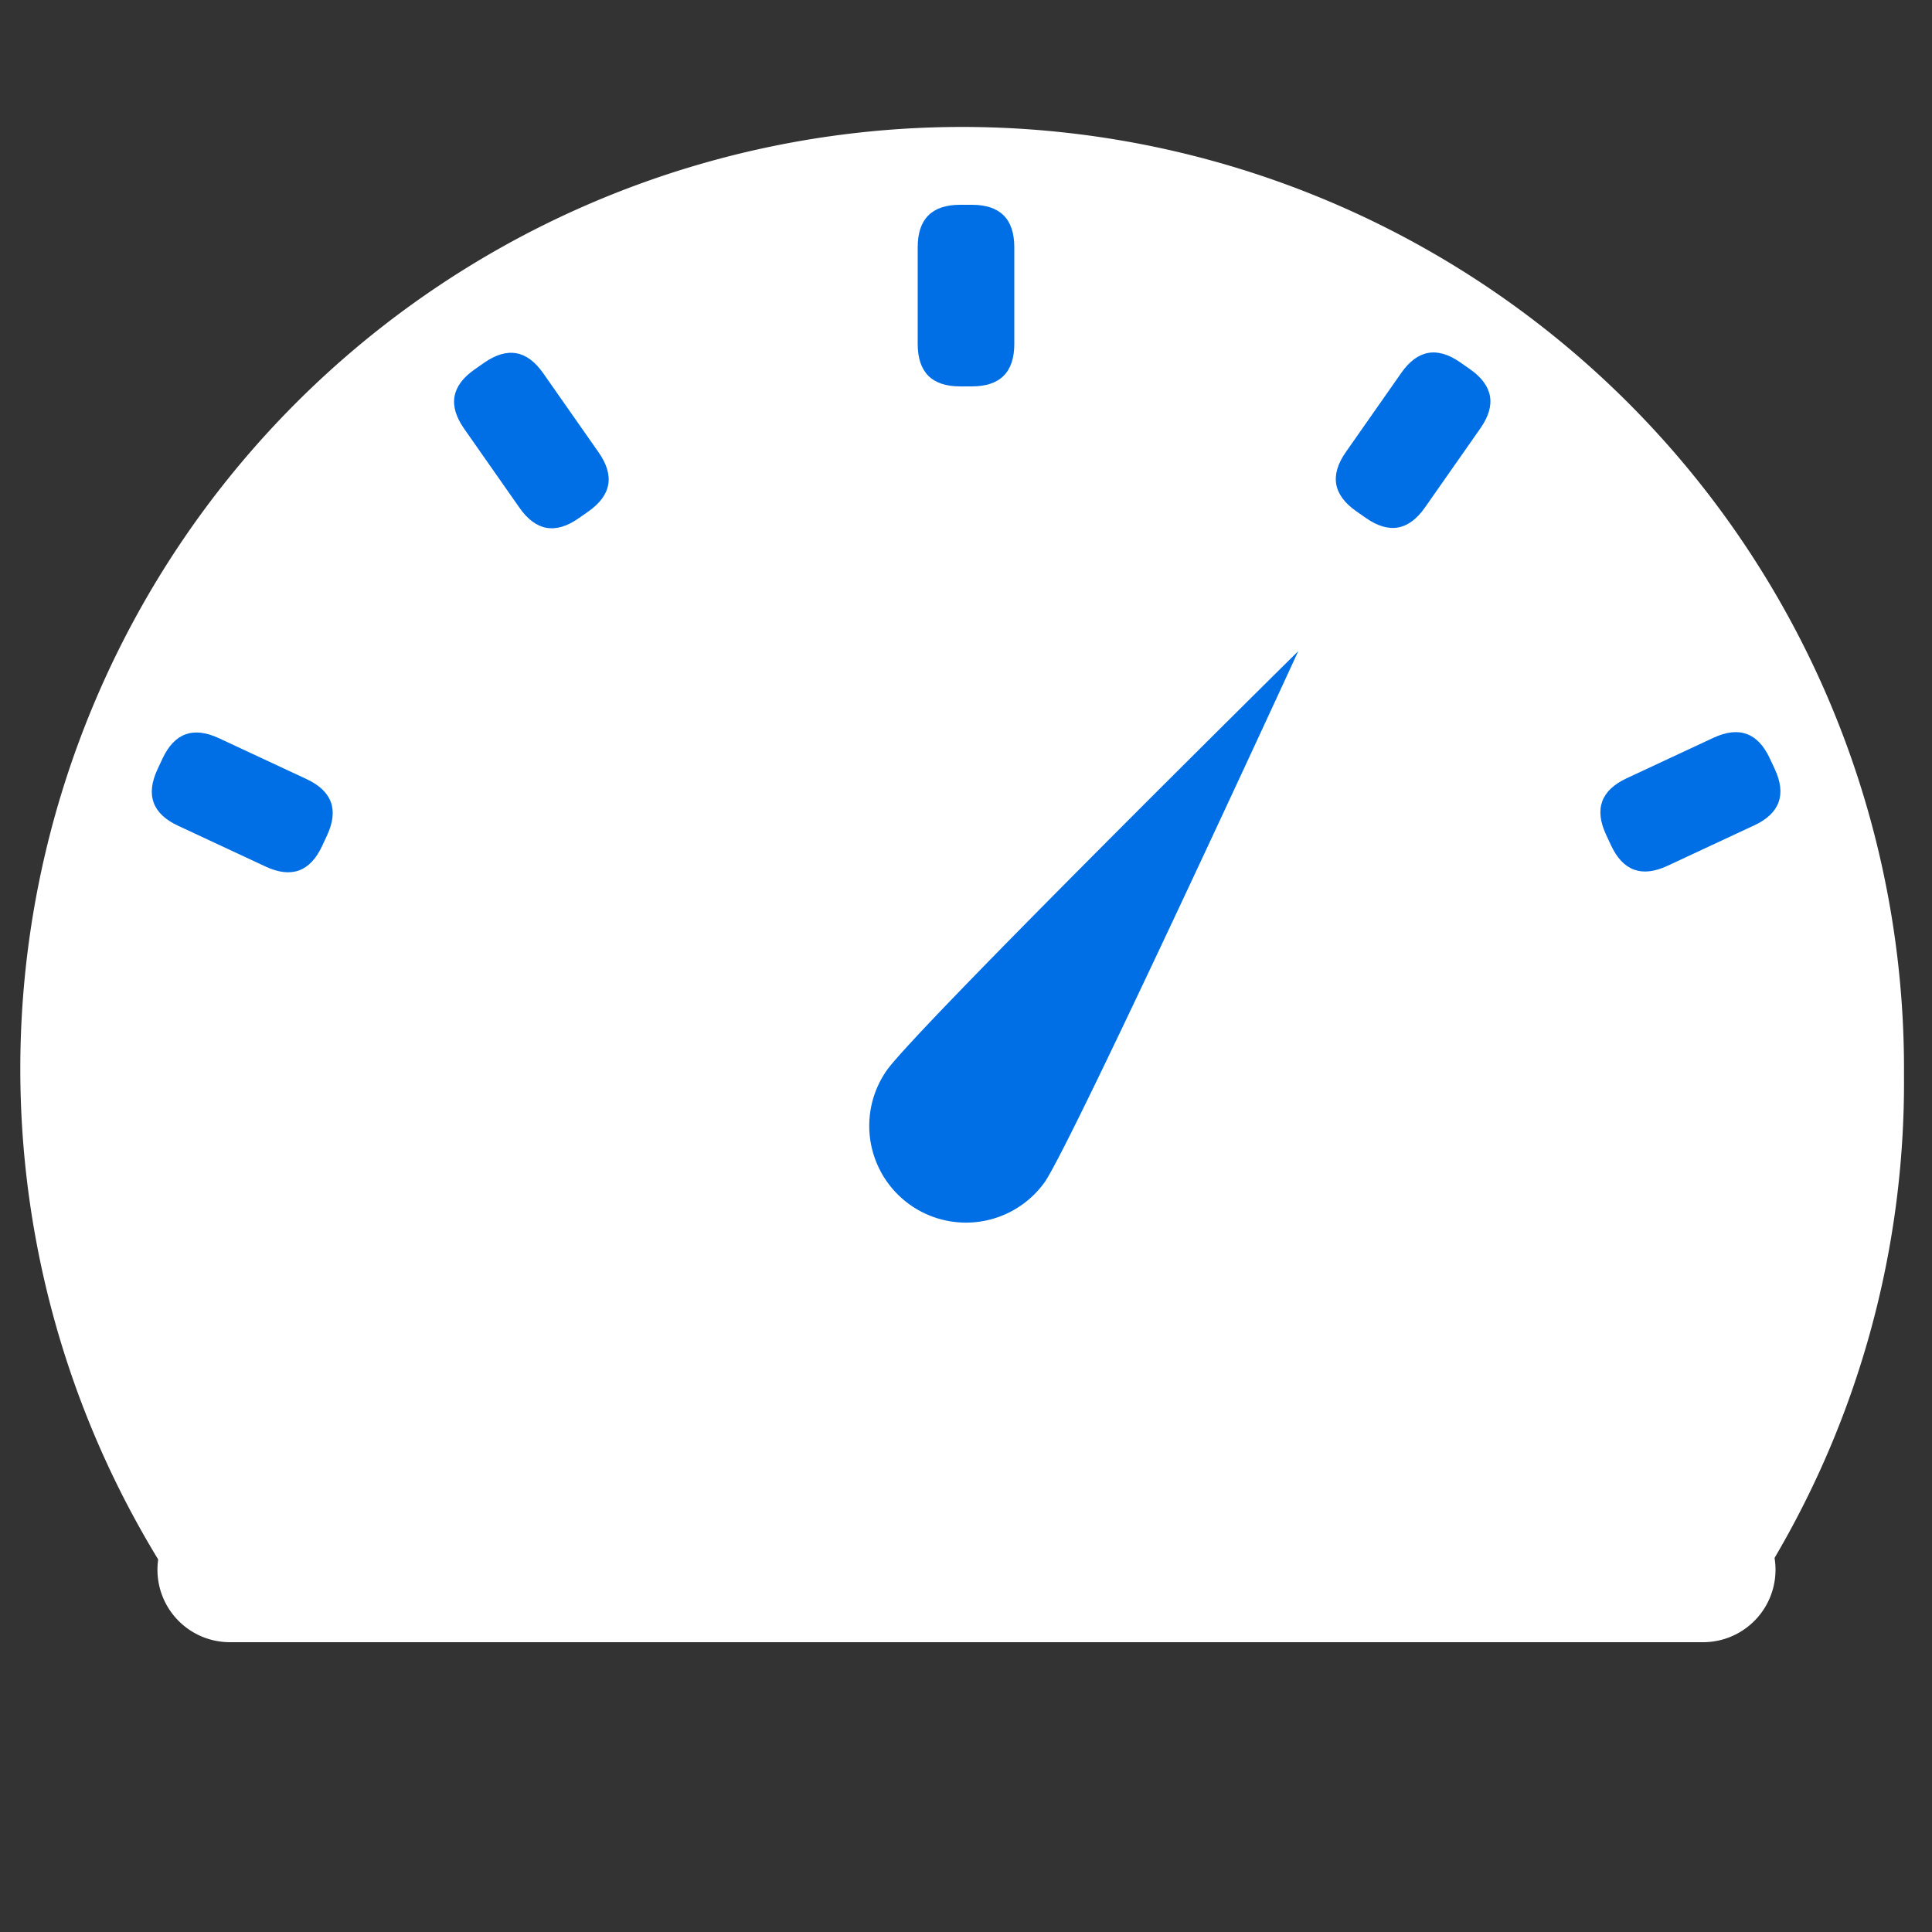 <?xml version="1.0" standalone="no"?><!DOCTYPE svg PUBLIC "-//W3C//DTD SVG 1.1//EN" "http://www.w3.org/Graphics/SVG/1.1/DTD/svg11.dtd"><svg t="1608608412009" class="icon" viewBox="0 0 1024 1024" version="1.1" xmlns="http://www.w3.org/2000/svg" p-id="6601" xmlns:xlink="http://www.w3.org/1999/xlink" width="200" height="200"><rect x="0" y="0" width="1024" height="1024" fill="#333333" stroke="none"/><defs><style type="text/css"></style></defs><path d="M109.056 819.2a473.6 473.6 0 1 1 801.792 6.656M932.352 839.168l-43.008-28.16a448 448 0 1 0-825.344-241.152 444.416 444.416 0 0 0 67.072 235.52l-43.52 27.136a499.2 499.2 0 1 1 921.6-262.656 496.64 496.64 0 0 1-76.8 269.312z" fill="#FFFFFF" p-id="6602"></path><path d="M902.656 870.4H121.856a38.4 38.4 0 1 1 0-76.8h780.8a38.4 38.4 0 1 1 0 76.8z" fill="#FFFFFF" p-id="6603"></path><path d="M486.4 108.544m22.528 0l6.144 0q22.528 0 22.528 22.528l0 51.2q0 22.528-22.528 22.528l-6.144 0q-22.528 0-22.528-22.528l0-51.2q0-22.528 22.528-22.528Z" fill="#006FE6" p-id="6604"></path><path d="M73.963 428.144m9.521-20.417l2.597-5.568q9.521-20.417 29.938-10.897l46.403 21.638q20.417 9.521 10.897 29.938l-2.597 5.568q-9.521 20.417-29.938 10.897l-46.403-21.638q-20.417-9.521-10.897-29.938Z" fill="#006FE6" p-id="6605"></path><path d="M928.517 381.555m9.521 20.417l2.597 5.568q9.521 20.417-10.897 29.938l-45.939 21.422q-20.417 9.521-29.938-10.897l-2.597-5.568q-9.521-20.417 10.897-29.938l45.939-21.422q20.417-9.521 29.938 10.897Z" fill="#006FE6" p-id="6606"></path><path d="M233.063 208.752m18.454-12.922l5.033-3.524q18.454-12.922 31.375 5.532l29.367 41.941q12.922 18.454-5.532 31.375l-5.033 3.524q-18.454 12.922-31.375-5.532l-29.367-41.941q-12.922-18.454 5.532-31.375Z" fill="#006FE6" p-id="6607"></path><path d="M755.61 179.21m18.454 12.922l5.033 3.524q18.454 12.922 5.532 31.375l-29.367 41.941q-12.922 18.454-31.375 5.532l-5.033-3.524q-18.454-12.922-5.532-31.375l29.367-41.941q12.922-18.454 31.375-5.532Z" fill="#006FE6" p-id="6608"></path><path d="M688.128 345.088s-117.76 256-134.144 281.088a51.2 51.2 0 0 1-83.968-58.88c16.384-23.04 218.112-222.208 218.112-222.208z" fill="#006FE6" p-id="6609"></path></svg>